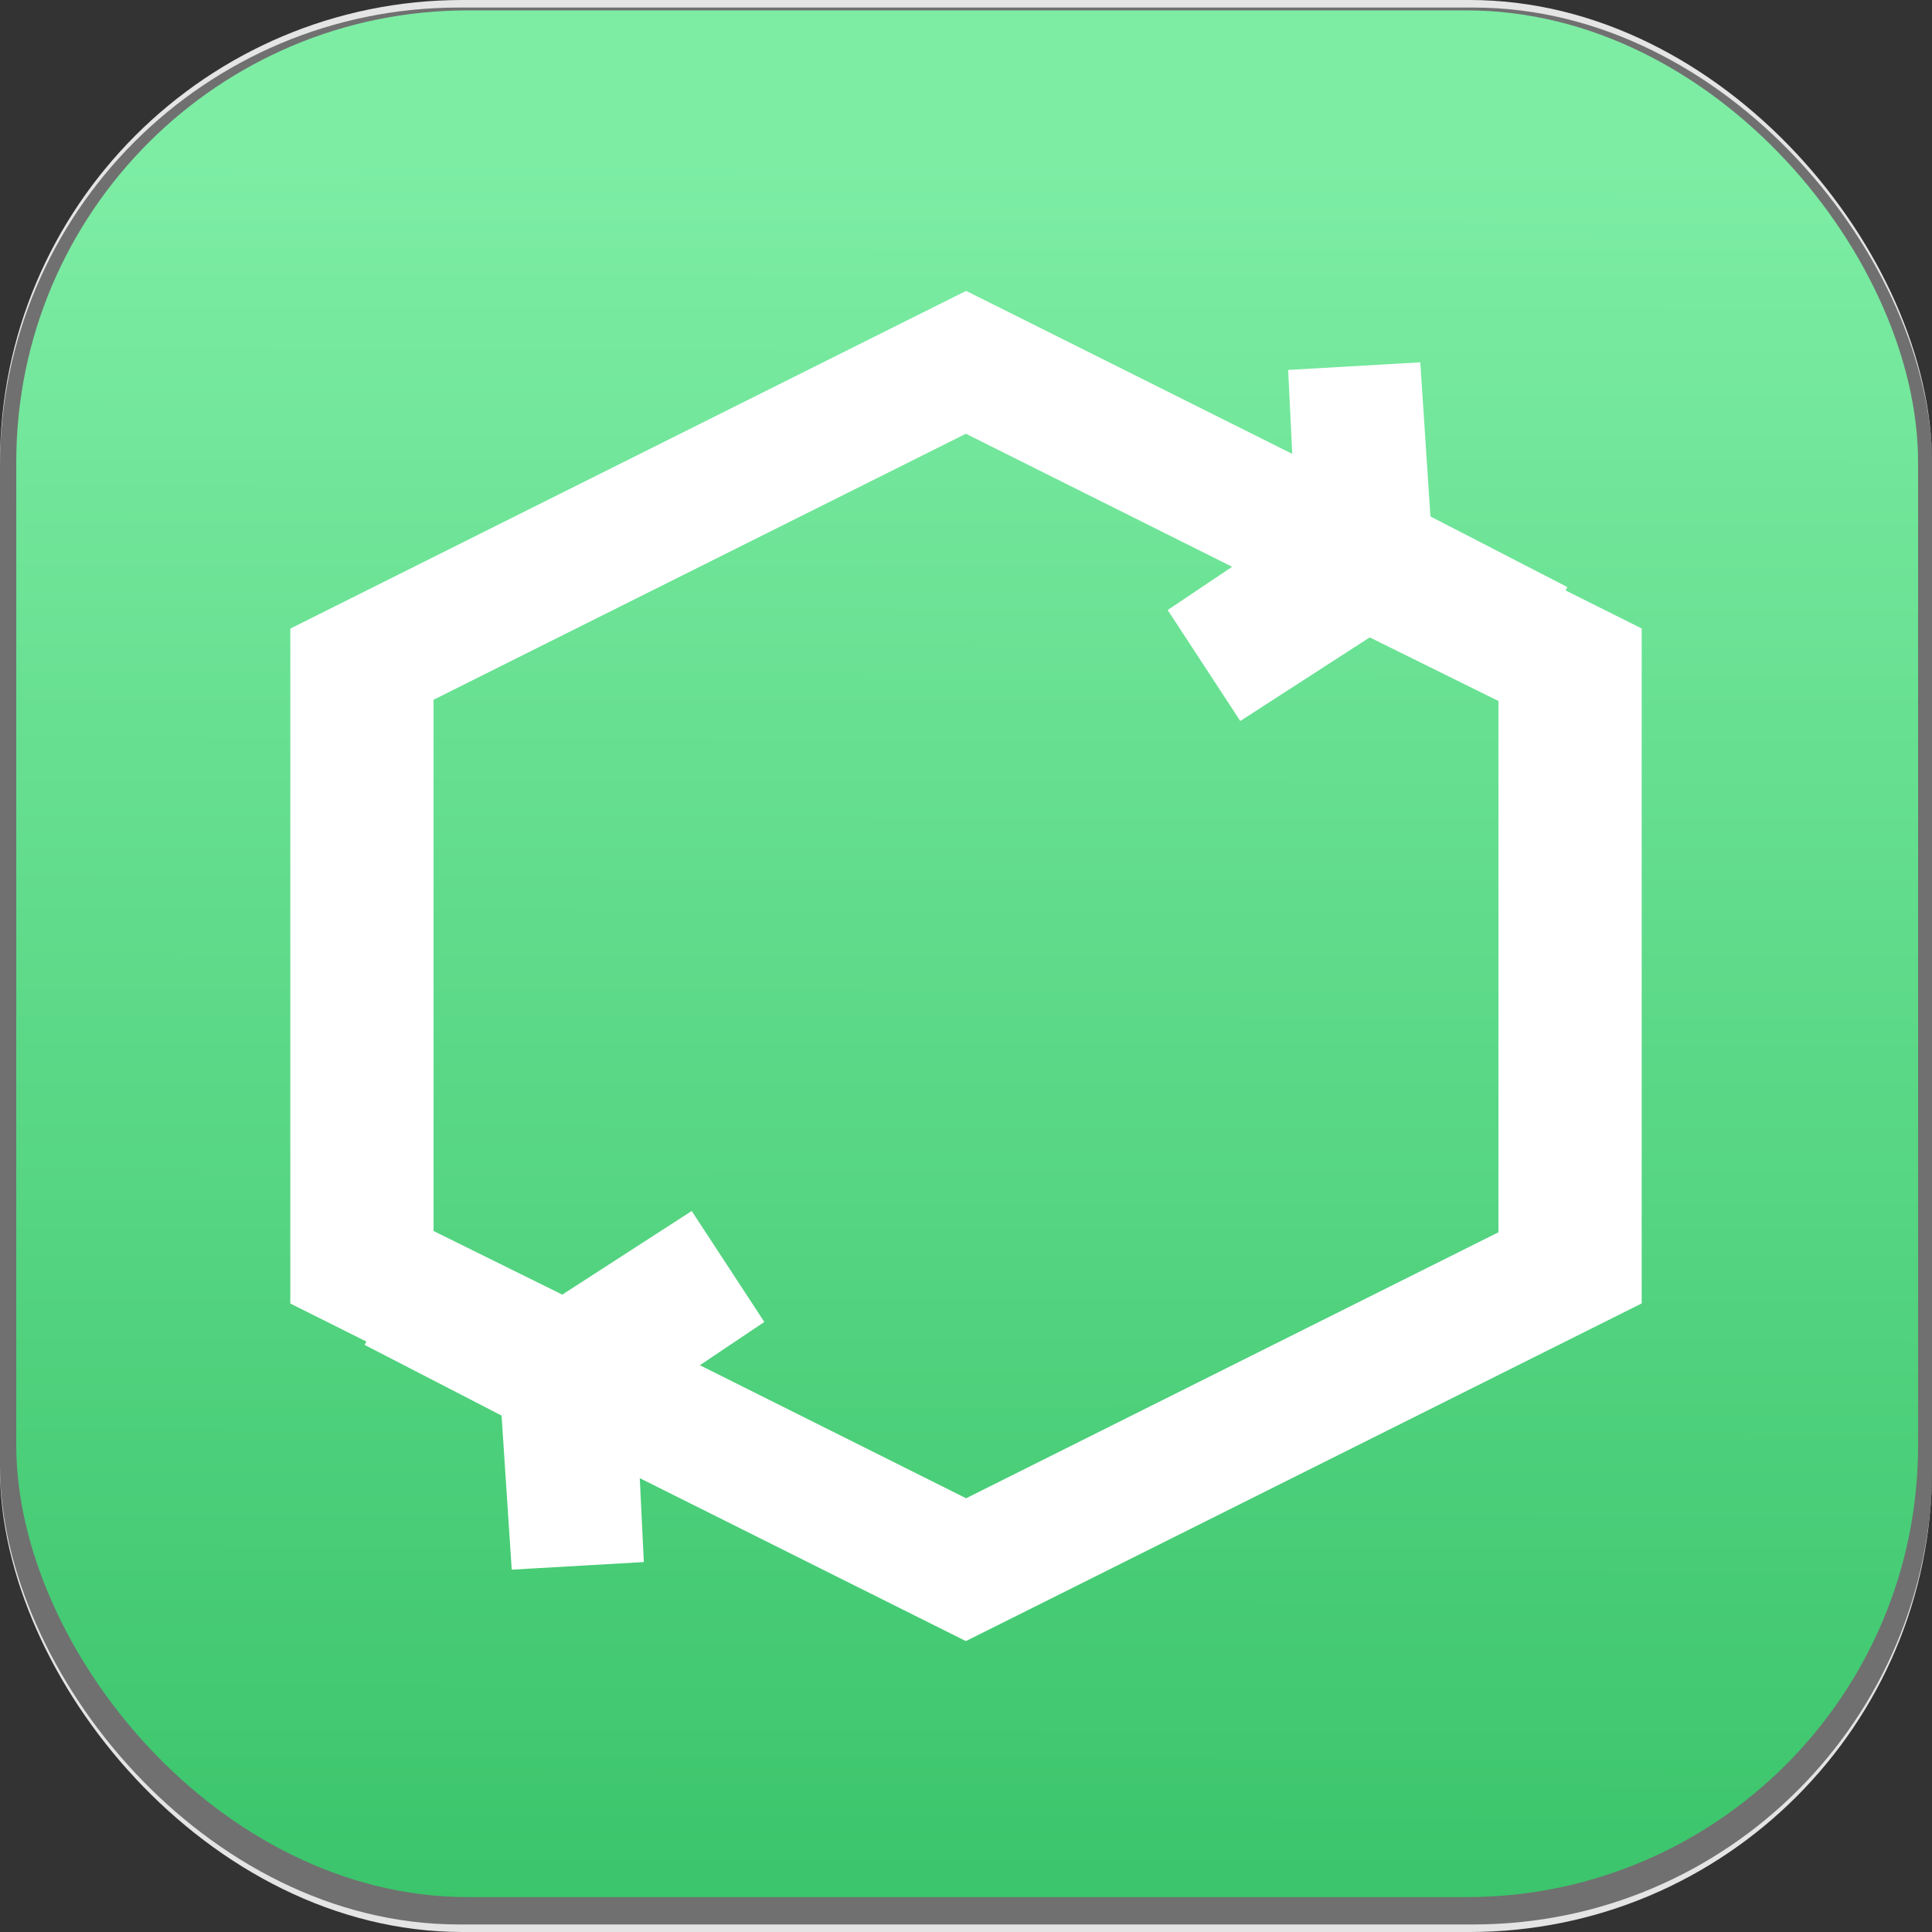 <?xml version="1.0" encoding="UTF-8" standalone="no"?>
<!-- Created with Inkscape (http://www.inkscape.org/) -->

<svg
   xmlns:dc="http://purl.org/dc/elements/1.1/"
   xmlns:cc="http://creativecommons.org/ns#"
   xmlns:rdf="http://www.w3.org/1999/02/22-rdf-syntax-ns#"
   xmlns:svg="http://www.w3.org/2000/svg"
   xmlns="http://www.w3.org/2000/svg"
   xmlns:xlink="http://www.w3.org/1999/xlink"
   xmlns:sodipodi="http://sodipodi.sourceforge.net/DTD/sodipodi-0.dtd"
   xmlns:inkscape="http://www.inkscape.org/namespaces/inkscape"
   width="512"
   height="512"
   id="svg2"
   version="1.1"
   inkscape:version="0.48.4 r9939"
   sodipodi:docname="icon.svg"
   inkscape:export-filename="/home/ryan/Code/Babel.py/icon.png"
   inkscape:export-xdpi="45"
   inkscape:export-ydpi="45">
  <rect width="100%" height="100%" fill="#333333" stroke="none"/>
  <defs
     id="defs4">
    <linearGradient
       id="linearGradient4017">
      <stop
         style="stop-color:#7deda4;stop-opacity:1;"
         offset="0"
         id="stop4019" />
      <stop
         style="stop-color:#18af4d;stop-opacity:1;"
         offset="1"
         id="stop4021" />
    </linearGradient>
    <linearGradient
       id="linearGradient3937">
      <stop
         style="stop-color:#000000;stop-opacity:1;"
         offset="0"
         id="stop3939" />
      <stop
         style="stop-color:#000000;stop-opacity:0;"
         offset="1"
         id="stop3941" />
    </linearGradient>
    <linearGradient
       inkscape:collect="always"
       xlink:href="#linearGradient4017"
       id="linearGradient4023"
       x1="257.431"
       y1="581.694"
       x2="256.326"
       y2="1298.775"
       gradientUnits="userSpaceOnUse"
       gradientTransform="matrix(0.992,0,0,0.988,2.327,7.186)" />
  </defs>
  <sodipodi:namedview
     id="base"
     pagecolor="#ffffff"
     bordercolor="#666666"
     borderopacity="1.0"
     inkscape:pageopacity="0.0"
     inkscape:pageshadow="2"
     inkscape:zoom="1.1357422"
     inkscape:cx="412.4325"
     inkscape:cy="224.66913"
     inkscape:document-units="px"
     inkscape:current-layer="layer1"
     showgrid="false"
     inkscape:window-width="1680"
     inkscape:window-height="995"
     inkscape:window-x="1366"
     inkscape:window-y="27"
     inkscape:window-maximized="1"
     showguides="true"
     inkscape:guide-bbox="true">
    <sodipodi:guide
       orientation="0,1"
       position="256,256"
       id="guide3913" />
    <sodipodi:guide
       orientation="1,0"
       position="256,256"
       id="guide3915" />
    <inkscape:grid
       type="xygrid"
       id="grid3773" />
  </sodipodi:namedview>
  <g
     inkscape:label="Layer 1"
     inkscape:groupmode="layer"
     id="layer1"
     transform="translate(0,-540.362)">
    <rect
       style="color:#000000;fill:#e4e4e4;fill-opacity:1;fill-rule:evenodd;stroke:none;stroke-width:1.261;marker:none;visibility:visible;display:inline;overflow:visible;enable-background:accumulate"
       id="rect3868"
       width="512"
       height="512"
       x="0"
       y="540.362"
       ry="122.55" />
    <rect
       style="color:#000000;fill:#505050;fill-opacity:0.785;fill-rule:evenodd;stroke:none;stroke-width:1.261;marker:none;visibility:visible;display:inline;overflow:visible;enable-background:accumulate"
       id="rect3868-0"
       width="512.1"
       height="508"
       x="0"
       y="542.362"
       ry="121.592" />
    <rect
       style="color:#000000;fill:url(#linearGradient4023);fill-opacity:1;fill-rule:evenodd;stroke:none;stroke-width:1.261;marker:none;visibility:visible;display:inline;overflow:visible;enable-background:accumulate"
       id="rect3868-0-9"
       width="504"
       height="500"
       x="4.311"
       y="543.117"
       ry="119.677" />
    <g
       id="g3830"
       style="color:#000000;fill:#ac9393;fill-opacity:0;fill-rule:nonzero;stroke:#ffffff;stroke-width:35.123;stroke-linecap:butt;stroke-linejoin:miter;stroke-miterlimit:4;stroke-opacity:1;stroke-dasharray:none;stroke-dashoffset:0;marker:none;visibility:visible;display:inline;overflow:visible;enable-background:accumulate">
      <path
         transform="matrix(0.907,0,0,0.785,58.459,584.05)"
         style="color:#000000;fill:#ac9393;stroke:#ffffff;stroke-width:41.634;stroke-dashoffset:0;marker:none;visibility:visible;display:inline;overflow:visible;enable-background:accumulate;fill-opacity:0;fill-rule:nonzero;stroke-linecap:butt;stroke-linejoin:miter;stroke-miterlimit:4;stroke-opacity:1;stroke-dasharray:none"
         inkscape:transform-center-y="-40.000001"
         d="M 394.405,372.334 217.908,474.234 41.412,372.334 41.412,168.533 217.908,66.633 394.405,168.533 z"
         id="path3769" />
      <path
         transform="matrix(0.995,0,0,0.998,-3.067,537.999)"
         style="color:#000000;fill:#ac9393;stroke:#ffffff;stroke-width:35.247;stroke-dashoffset:0;marker:none;visibility:visible;display:inline;overflow:visible;enable-background:accumulate;fill-opacity:0;fill-rule:nonzero;stroke-linecap:butt;stroke-linejoin:miter;stroke-miterlimit:4;stroke-opacity:1;stroke-dasharray:none"
         inkscape:transform-center-x="-1.4575713"
         inkscape:transform-center-y="-11.498083"
         d="m 412.469,173.931 -45.731,-22.525 -42.859,27.6 42.372,-28.342 -2.473,-50.918 3.359,50.867 z"
         id="path3788" />
    </g>
    <g
       transform="matrix(-1,0,0,-1,512,1592.724)"
       id="g3830-4"
       style="color:#000000;fill:#ac9393;fill-opacity:0;fill-rule:nonzero;stroke:#ffffff;stroke-width:35.123;stroke-linecap:butt;stroke-linejoin:miter;stroke-miterlimit:4;stroke-opacity:1;stroke-dasharray:none;stroke-dashoffset:0;marker:none;visibility:visible;display:inline;overflow:visible;enable-background:accumulate">
      <path
         inkscape:connector-curvature="0"
         transform="matrix(0.907,0,0,0.785,58.459,584.05)"
         style="color:#000000;fill:#ac9393;fill-opacity:0;fill-rule:nonzero;stroke:#ffffff;stroke-width:41.634;stroke-linecap:butt;stroke-linejoin:miter;stroke-miterlimit:4;stroke-opacity:1;stroke-dasharray:none;stroke-dashoffset:0;marker:none;visibility:visible;display:inline;overflow:visible;enable-background:accumulate"
         inkscape:transform-center-y="-40.000001"
         d="M 394.405,372.334 217.908,474.234 41.412,372.334 41.412,168.533 217.908,66.633 394.405,168.533 z"
         id="path3769-3" />
      <path
         inkscape:connector-curvature="0"
         transform="matrix(0.995,0,0,0.998,-3.067,537.999)"
         style="color:#000000;fill:#ac9393;fill-opacity:0;fill-rule:nonzero;stroke:#ffffff;stroke-width:35.247;stroke-linecap:butt;stroke-linejoin:miter;stroke-miterlimit:4;stroke-opacity:1;stroke-dasharray:none;stroke-dashoffset:0;marker:none;visibility:visible;display:inline;overflow:visible;enable-background:accumulate"
         inkscape:transform-center-x="-1.4575713"
         inkscape:transform-center-y="-11.498083"
         d="m 412.469,173.931 -45.731,-22.525 -42.859,27.6 42.372,-28.342 -2.473,-50.918 3.359,50.867 z"
         id="path3788-9" />
    </g>
  </g>
</svg>
